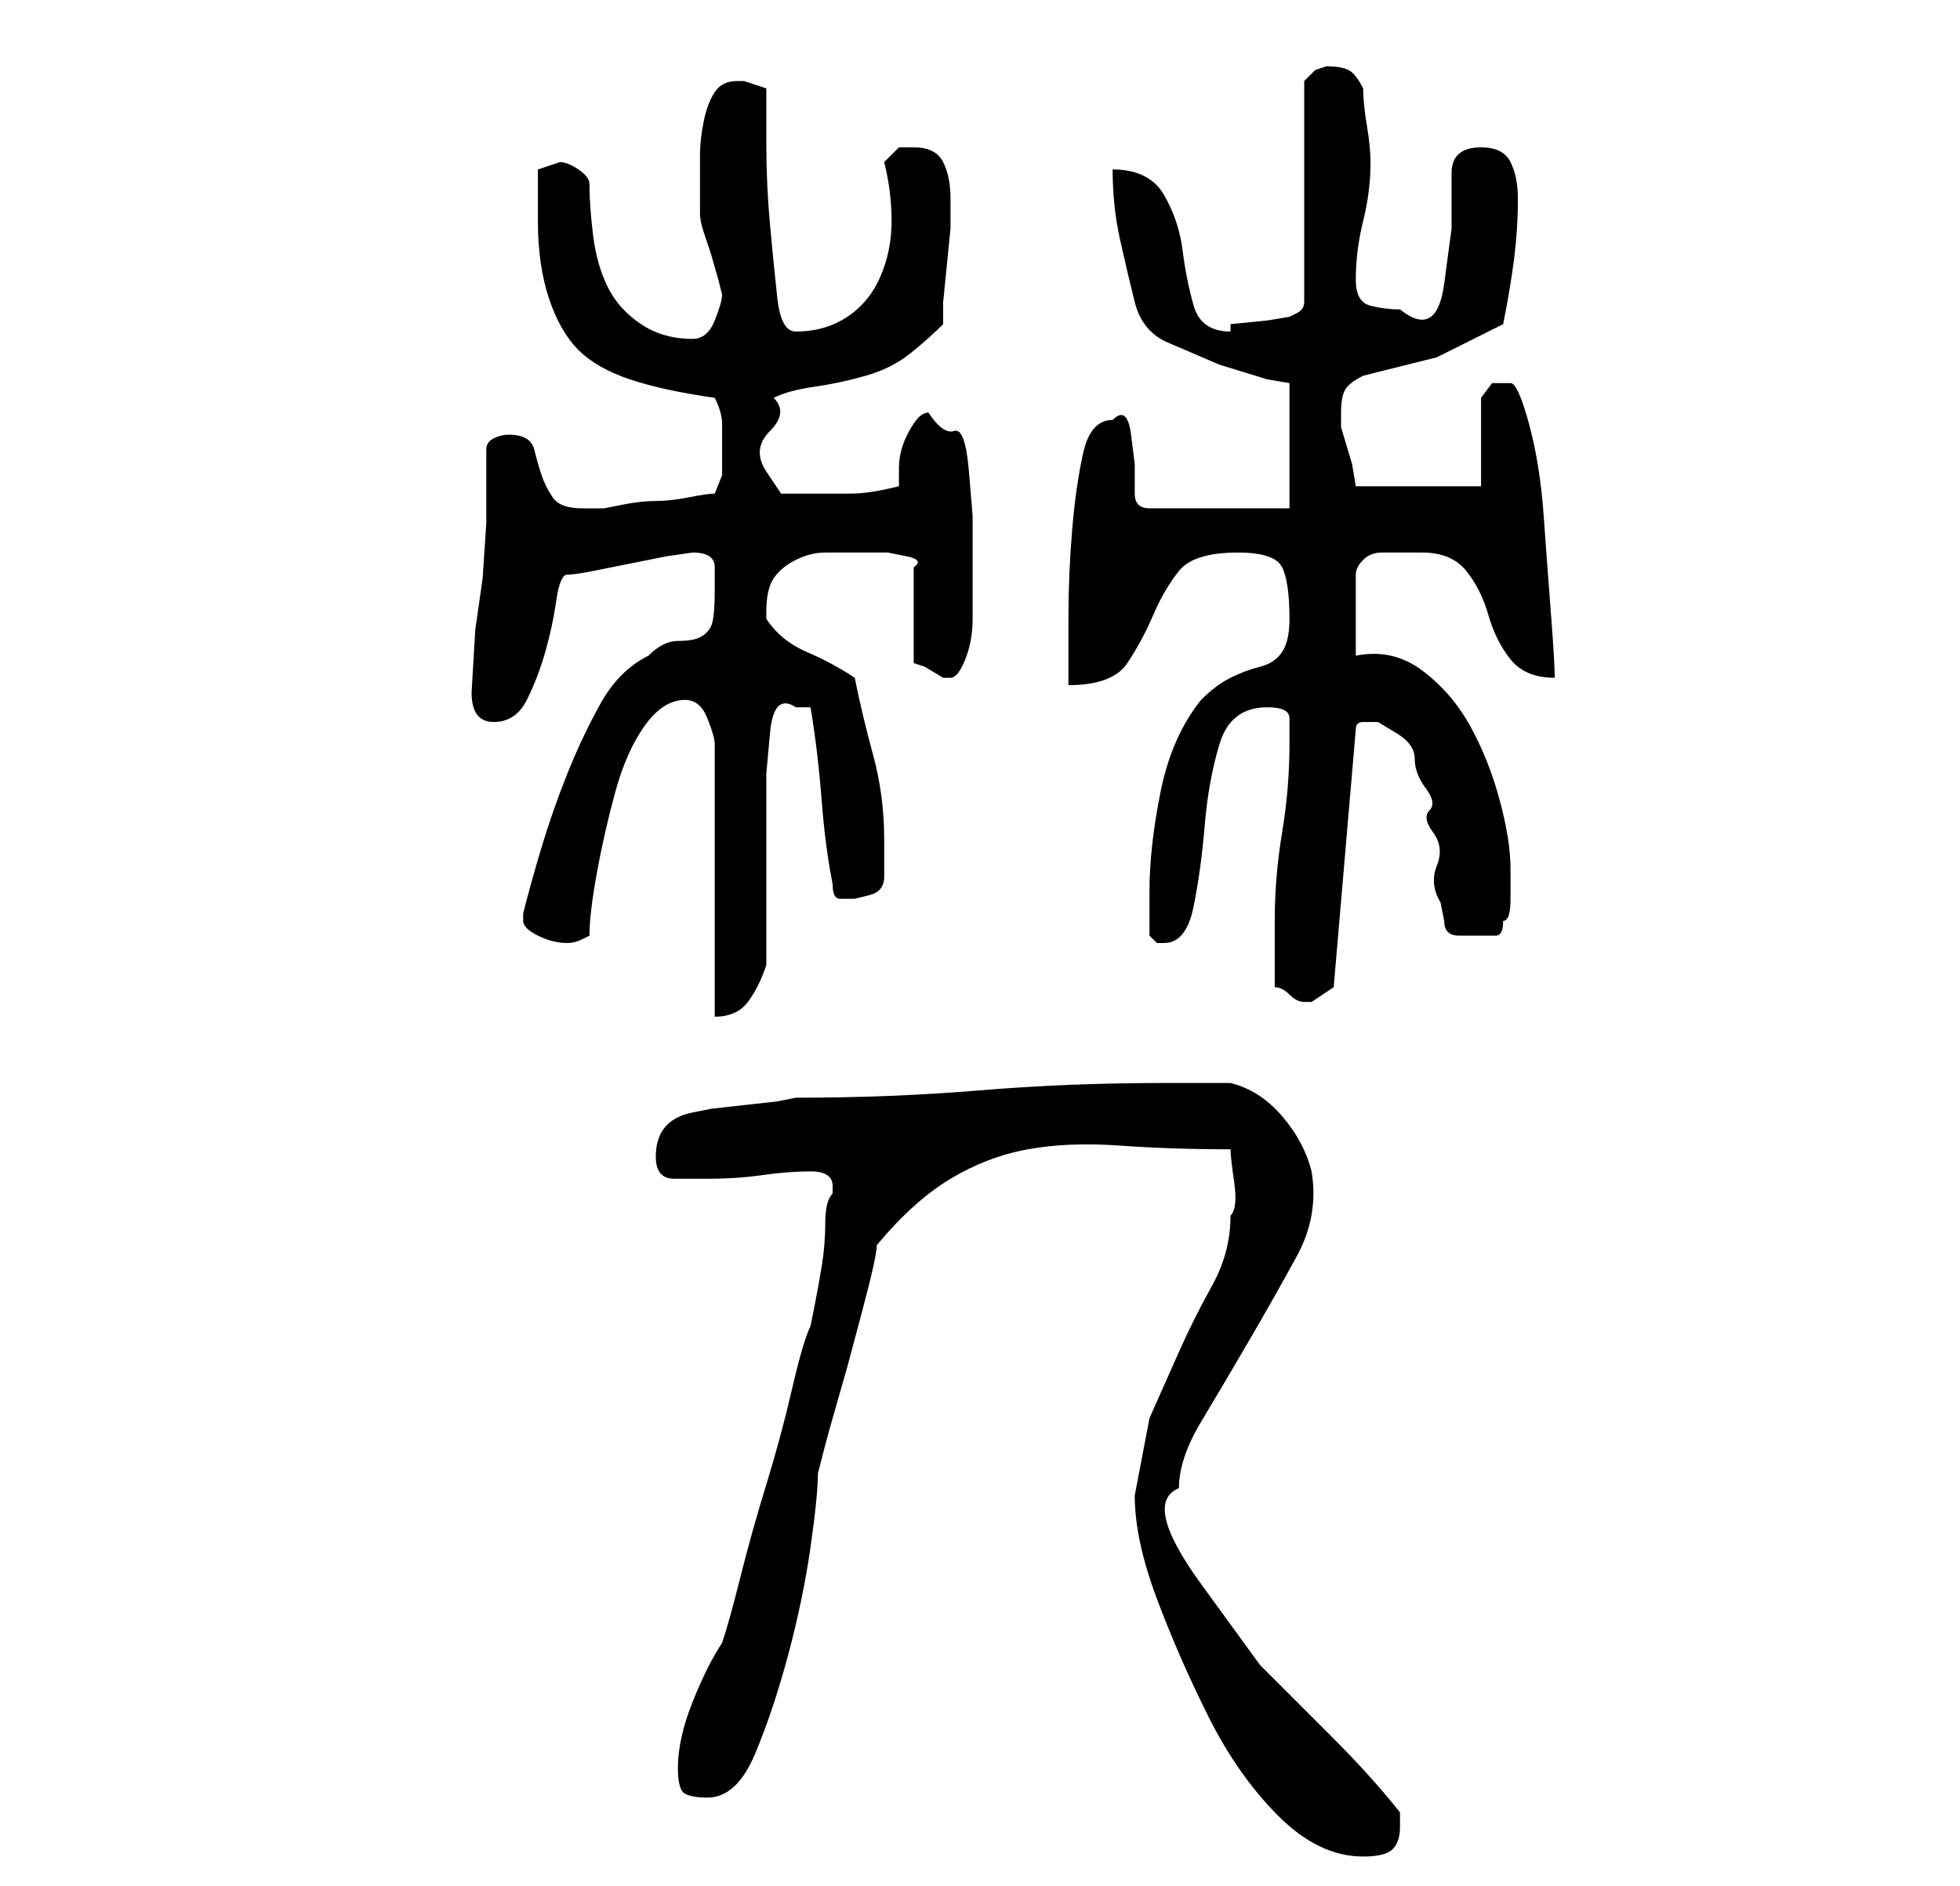 <?xml version="1.0" standalone="no"?>
<!DOCTYPE svg PUBLIC "-//W3C//DTD SVG 1.1//EN" "http://www.w3.org/Graphics/SVG/1.1/DTD/svg11.dtd" >
<svg xmlns="http://www.w3.org/2000/svg" xmlns:xlink="http://www.w3.org/1999/xlink" version="1.1" viewBox="-10 0 266 256">
   <path fill="currentColor"
d="M144 203q0 6 3 14t7 16t9.5 13.5t11.5 5.5q3 0 4 -1t1 -3v-2v0q-4 -5 -9 -10l-10 -10t-8 -11t-3 -13q0 -4 3 -9t6.5 -11t6.5 -11.5t2 -11.5q-1 -4 -4 -7.5t-7 -4.5h-9q-13 0 -25 1t-25 1l-2.5 0.5t-4.5 0.5t-4.5 0.5l-2.5 0.5q-5 1 -5 6q0 3 2.5 3h4.5q4 0 7.5 -0.5
t6.5 -0.5t3 2v1q-1 1 -1 4t-0.5 6t-1 5.5l-0.5 2.5q-1 2 -2.5 8.5t-3.5 13t-3.5 12.5t-2.5 9q-2 3 -4 8t-2 9q0 3 1 3.5t3 0.5q4 0 6.5 -6t4.5 -13.5t3 -14.5t1 -10q1 -4 2 -7.5l2 -7t2 -7.5t2 -9q5 -6 10 -9t10.5 -4t12.5 -0.5t15 0.5q0 1 0.5 4.5t-0.5 4.5q0 5 -2.5 9.5
t-4.5 9l-4 9t-2 10.5zM83 95q2 0 3 2.5t1 3.5v37q3 0 4.5 -2t2.5 -5v-5v-8v-7.5v-5.5t0.5 -5.5t3.5 -3.5h1.5h0.5q1 6 1.5 12.5t1.5 11.5q0 2 1 2h2t2 -0.5t2 -2.5v-5q0 -6 -1.5 -11.5t-2.5 -10.5q-3 -2 -6.5 -3.5t-5.5 -4.5v0v-1q0 -3 1 -4.5t3 -2.5t4 -1h5h1h2.5t2.5 0.5
t1 1.5v13l1.5 0.5t2.5 1.5h1q1 0 2 -2.5t1 -5.5v-6v-4v-4t-0.5 -6t-2 -5.5t-3.5 -2.5q-1 0 -2 1.5t-1.5 3t-0.5 3v2.5q-4 1 -6.5 1h-4.5h-5t-2 -3t0.5 -5.5t0.5 -4.5q2 -1 5.5 -1.5t7 -1.5t6 -3t4.5 -4v-3t0.5 -5t0.5 -5v-3v-1q0 -3 -1 -5t-4 -2h-2t-2 2q1 4 1 8t-1.5 7.5
t-4.5 5.5t-7 2q-2 0 -2.5 -4.5t-1 -10t-0.5 -11v-7.5l-3 -1h-1q-2 0 -3 1.5t-1.5 4t-0.5 4.5v4v4q0 1 0.5 2.5l1 3t1 3.5l0.5 2q0 1 -1 3.5t-3 2.5q-4 0 -7 -2t-4.5 -5t-2 -7t-0.5 -7q0 -1 -1.5 -2t-2.5 -1l-1.5 0.5l-1.5 0.5v4v3q0 6 1.5 10.5t4 7t7 4t11.5 2.5q1 2 1 3.5
v3.5v3.5t-1 2.5q-1 0 -3.5 0.5t-4.5 0.5t-4.5 0.5l-2.5 0.5h-3q-3 0 -4 -1.5t-1.5 -3t-1 -3.5t-3.5 -2q-1 0 -2 0.5t-1 1.5v10t-0.5 7.5l-1 7t-0.5 8.5q0 4 3 4t4.5 -3t2.5 -6.5t1.5 -7t1.5 -3.5t3.5 -0.5l5 -1l5 -1t3.5 -0.5v0q3 0 3 2v3q0 4 -0.5 5t-1.5 1.5t-3 0.5t-4 2
q-4 2 -6.5 6.5t-4.5 9.5t-3.5 10t-2.5 9v1q0 1 2 2t4 1v0q1 0 2 -0.5l1 -0.5q0 -3 1 -8.5t2.5 -11t4 -9t5.5 -3.5zM163 134q1 0 2 1t2 1v0v0h1l1.5 -1l1.5 -1l3 -35q0 -1 1 -1h2t2.5 1.5t2.5 3.5t1.5 4t0.5 3t0.5 3t0.5 4.5t0.5 5l0.5 2.5q0 2 2 2h2h3q1 0 1 -2q1 0 1 -3v-4
q0 -4 -1.5 -9.5t-4 -10t-6.5 -7.5t-9 -2v-11q0 -1 1 -2t2.5 -1h3.5h2q4 0 6 2.5t3 6t3 6t6 2.5q0 -2 -0.5 -8.5t-1 -13.5t-2 -12.5t-2.5 -5.5h-2.5t-1.5 2v12h-17l-0.5 -3t-1.5 -5v-2q0 -2 0.5 -3t2.5 -2l10 -2.5t9 -4.5q1 -5 1.5 -9t0.5 -8q0 -3 -1 -5t-4 -2q-4 0 -4 3.5
v7.5t-1 7.5t-6 3.5q-2 0 -4 -0.5t-2 -3.5q0 -4 1 -8t1 -8q0 -2 -0.5 -5t-0.5 -5q-1 -2 -2 -2.5t-3 -0.5l-1.5 0.5t-1.5 1.5v30q0 1 -1 1.5l-1 0.5l-3 0.5t-5 0.5v1q-4 0 -5 -3.5t-1.5 -7.5t-2.5 -7.5t-7 -3.5q0 5 1 9.5t2 8.5t4.5 5.5l7 3t6.5 2l3 0.5v17h-19q-2 0 -2 -2v-4
t-0.5 -4t-2.5 -2q-3 0 -4 4.5t-1.5 10.5t-0.5 12v9q6 0 8 -3t3.5 -6.5t3.5 -6t8 -2.5q5 0 6 2t1 7q0 3 -1 4.5t-3 2t-4 1.5t-4 3q-4 5 -5.5 12.5t-1.5 13.5v6l1 1h1q3 0 4 -5t1.5 -11t2 -11t6.5 -5q3 0 3 1.5v3.5q0 6 -1 12t-1 12v9z" />
</svg>
